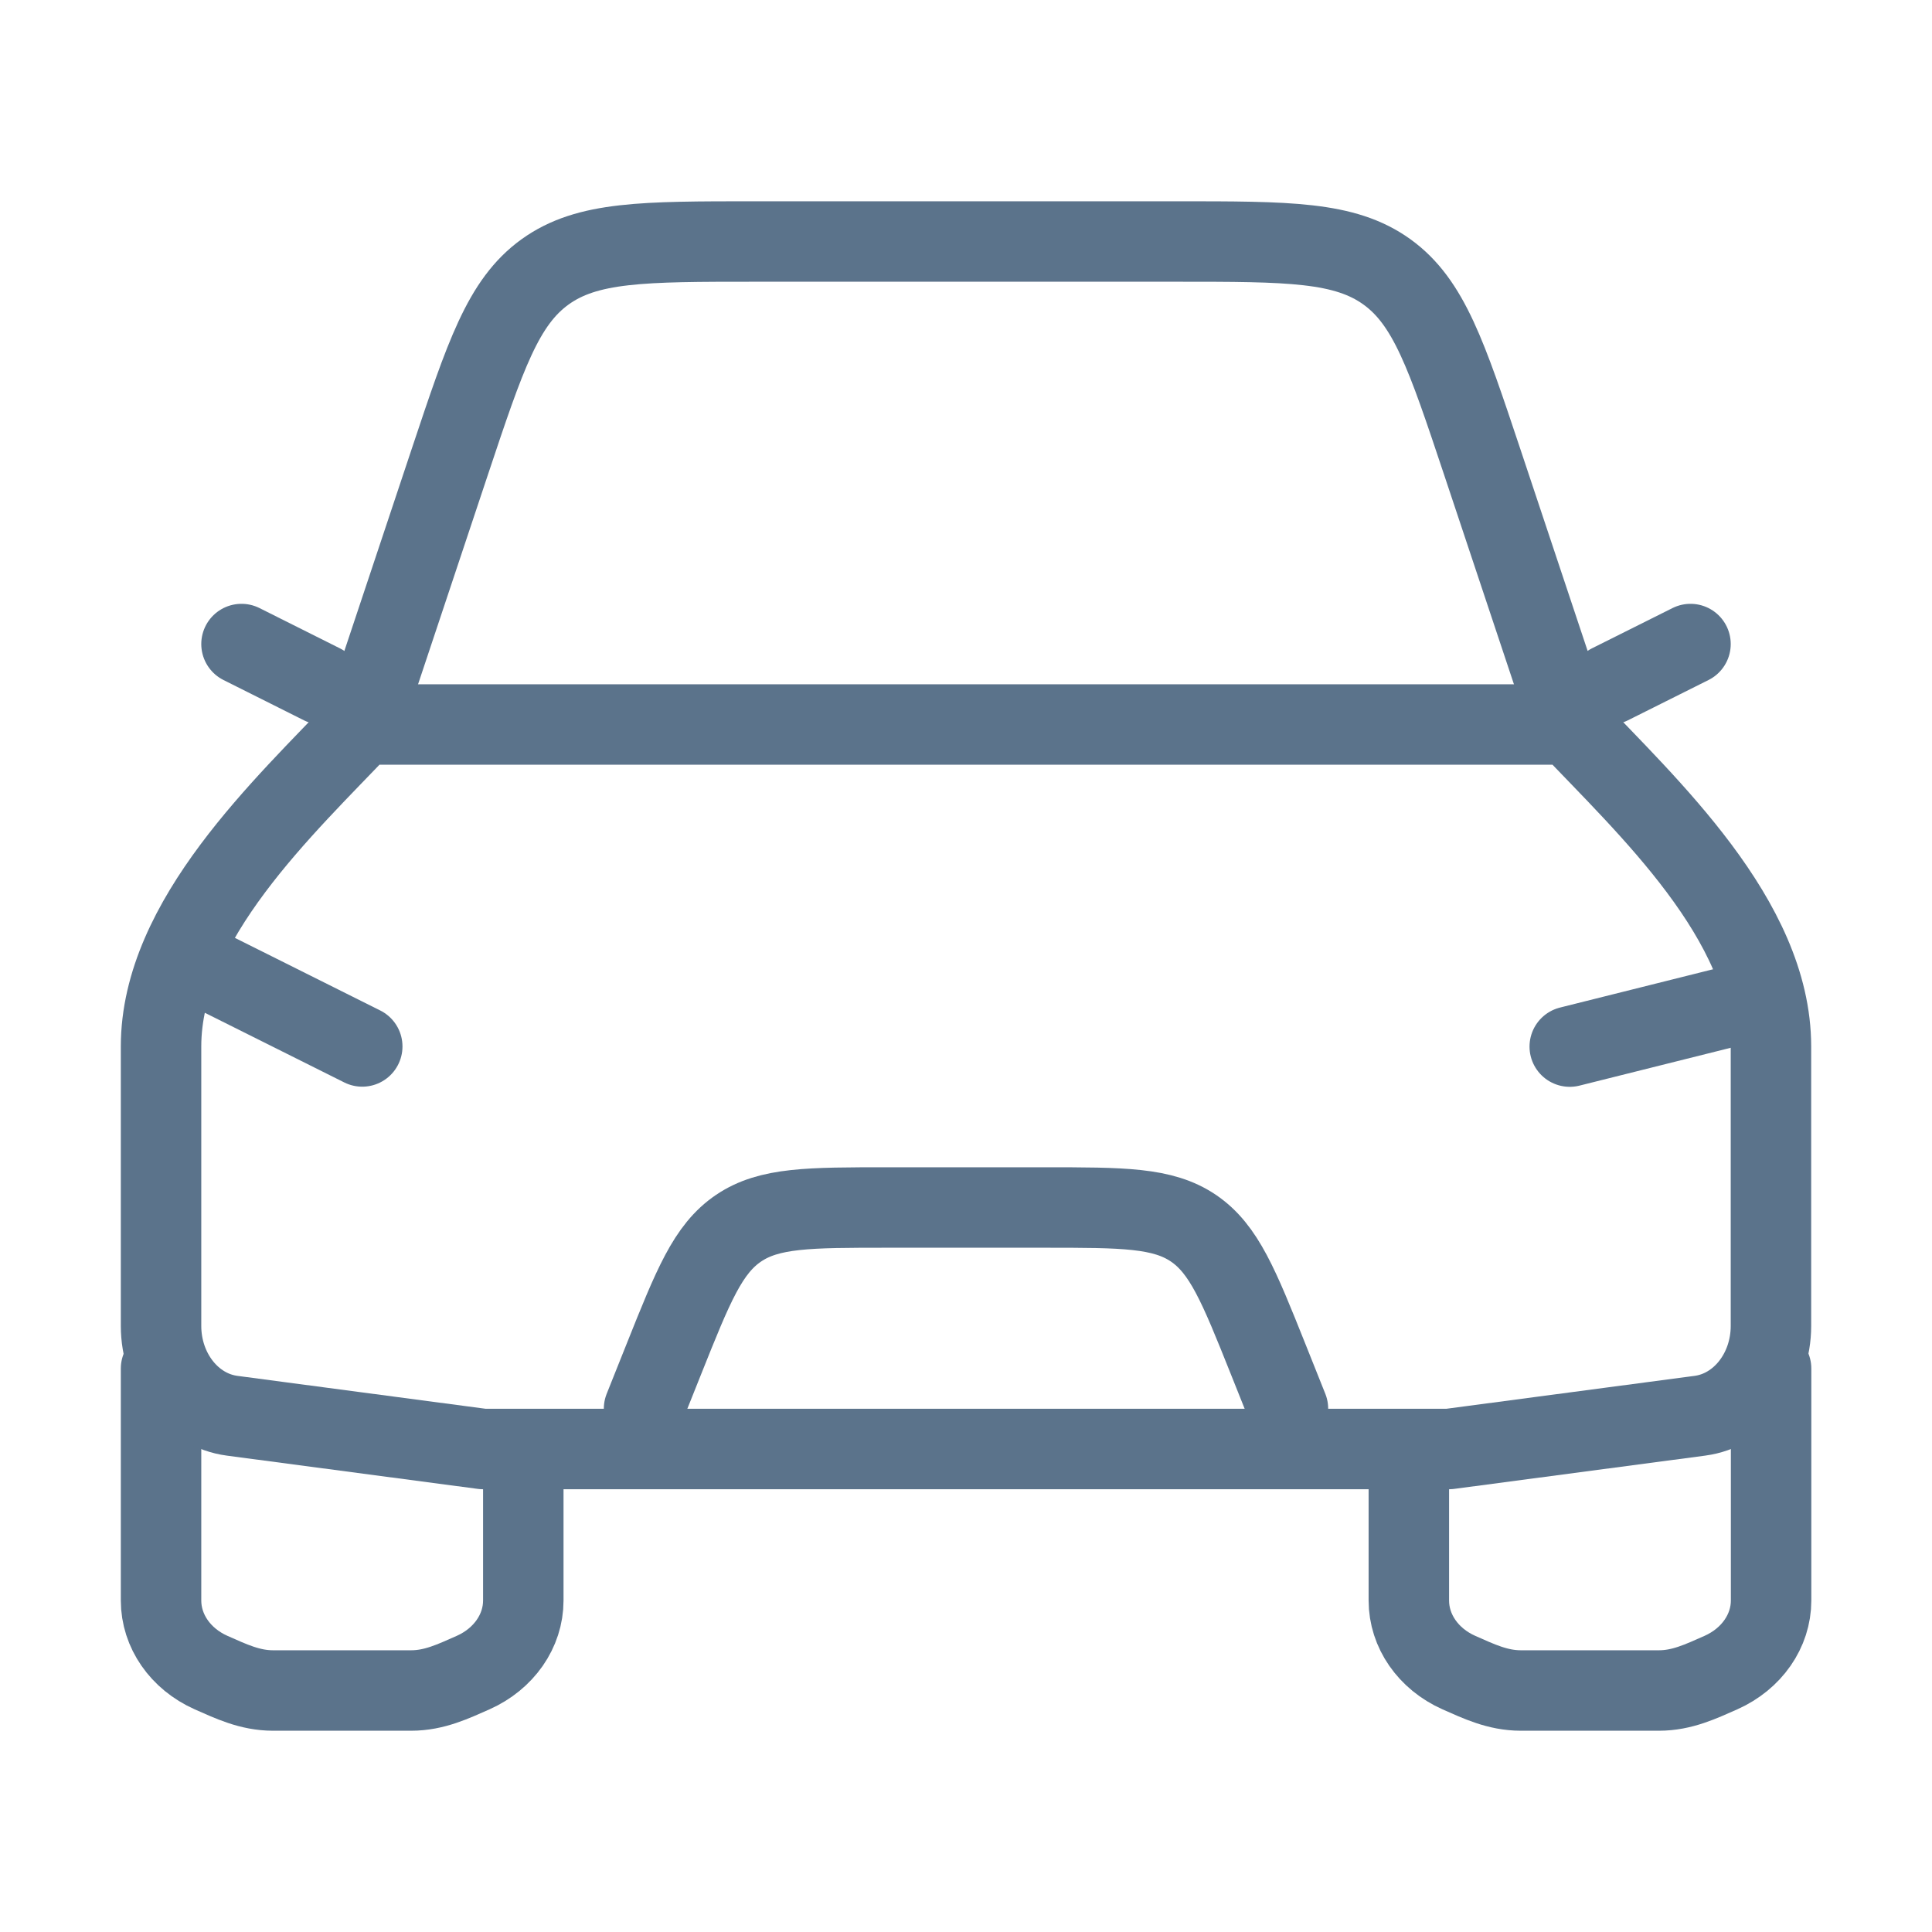 <svg width="14" height="14" viewBox="0 0 14 14" fill="none" xmlns="http://www.w3.org/2000/svg">
<path d="M1.458 7L2.625 7.583" stroke="#5B738B" stroke-width="0.583" stroke-linecap="round" stroke-linejoin="round"/>
<path d="M12.542 7.292L11.375 7.584" stroke="#5B738B" stroke-width="0.583" stroke-linecap="round" stroke-linejoin="round"/>
<path d="M4.667 10.208L4.81 9.85C5.023 9.317 5.129 9.051 5.352 8.9C5.574 8.75 5.861 8.75 6.435 8.75H7.565C8.139 8.75 8.426 8.75 8.648 8.9C8.87 9.051 8.977 9.317 9.19 9.85L9.333 10.208" stroke="#5B738B" stroke-width="0.583" stroke-linecap="round" stroke-linejoin="round"/>
<path d="M1.167 9.917V11.598C1.167 11.819 1.307 12.021 1.529 12.12C1.674 12.184 1.811 12.25 1.978 12.25H2.98C3.147 12.25 3.284 12.184 3.429 12.12C3.651 12.021 3.792 11.819 3.792 11.598V10.5" stroke="#5B738B" stroke-width="0.583" stroke-linecap="round" stroke-linejoin="round"/>
<path d="M10.209 10.5V11.598C10.209 11.819 10.349 12.021 10.571 12.12C10.716 12.184 10.853 12.25 11.02 12.25H12.022C12.189 12.25 12.326 12.184 12.471 12.12C12.693 12.021 12.834 11.819 12.834 11.598V9.917" stroke="#5B738B" stroke-width="0.583" stroke-linecap="round" stroke-linejoin="round"/>
<path d="M11.666 4.959L12.25 4.667" stroke="#5B738B" stroke-width="0.583" stroke-linecap="round" stroke-linejoin="round"/>
<path d="M2.333 4.959L1.75 4.667" stroke="#5B738B" stroke-width="0.583" stroke-linecap="round" stroke-linejoin="round"/>
<path d="M2.625 5.25L3.26 3.345C3.517 2.575 3.645 2.19 3.95 1.97C4.256 1.75 4.662 1.75 5.473 1.75H8.527C9.338 1.75 9.744 1.75 10.05 1.97C10.355 2.19 10.483 2.575 10.74 3.345L11.375 5.25" stroke="#5B738B" stroke-width="0.583" stroke-linejoin="round"/>
<path d="M2.625 5.25H11.375C11.933 5.841 12.833 6.665 12.833 7.583V9.608C12.833 9.94 12.612 10.22 12.318 10.259L10.5 10.5H3.5L1.682 10.259C1.388 10.22 1.167 9.94 1.167 9.608V7.583C1.167 6.665 2.066 5.841 2.625 5.25Z" stroke="#5B738B" stroke-width="0.583" stroke-linejoin="round"/>
</svg>
